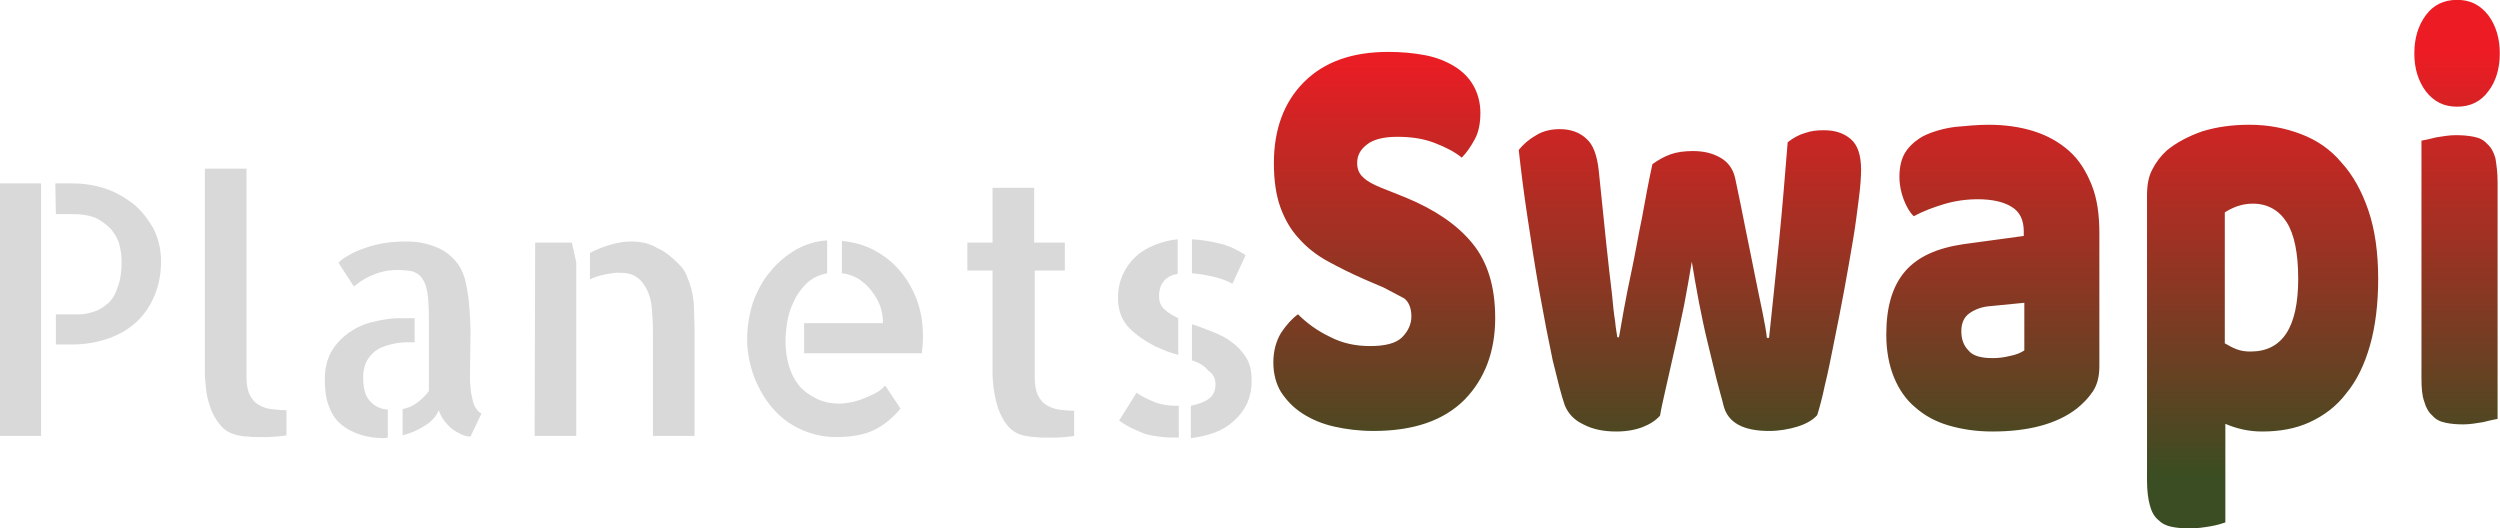 <?xml version="1.0" encoding="utf-8"?>
<!-- Generator: Adobe Illustrator 23.0.1, SVG Export Plug-In . SVG Version: 6.00 Build 0)  -->
<svg version="1.1" id="Warstwa_1" xmlns="http://www.w3.org/2000/svg" xmlns:xlink="http://www.w3.org/1999/xlink" x="0px" y="0px"
	 viewBox="0 0 456.4 96.4" style="enable-background:new 0 0 456.4 96.4;" xml:space="preserve">
<style type="text/css">
	.st0{fill:none;}
	.st1{fill:url(#SVGID_1_);stroke:url(#SVGID_2_);stroke-miterlimit:10;}
	.st2{fill:#D9D9D9;}
</style>
<pattern  y="96.4" width="456.4" height="96.4" patternUnits="userSpaceOnUse" id="SVGID_23_" viewBox="0 -96.4 456.4 96.4" style="overflow:visible;">
	<g>
		<rect y="-96.4" class="st0" width="456.4" height="96.4"/>
	</g>
</pattern>
<g>
	<g transform="translate(162.16, 103.476)">
		<pattern  id="SVGID_2_" xlink:href="#SVGID_23_" patternTransform="matrix(1 0 0 1 272.42 17281.602)">
		</pattern>
		
			<linearGradient id="SVGID_1_" gradientUnits="userSpaceOnUse" x1="-543.653" y1="145.275" x2="-543.653" y2="143.919" gradientTransform="matrix(170.56 0 0 -56.89 92907.727 8170.874)">
			<stop  offset="0" style="stop-color:#ED1C24"/>
			<stop  offset="1" style="stop-color:#3B4D22"/>
		</linearGradient>
		<path class="st1" d="M90.4-51l-3.5-1.5l0,0c-2.5-1.1-4.7-2.2-6.7-3.3l0,0l0,0c-2-1.1-3.8-2.5-5.2-4.1l0,0l0,0
			c-1.5-1.6-2.6-3.5-3.4-5.7l0,0l0,0c-0.8-2.2-1.2-4.9-1.2-8.1l0,0l0,0c0-6.1,1.8-11.1,5.5-14.8l0,0l0,0c3.7-3.7,8.8-5.5,15.4-5.5
			l0,0l0,0c2.4,0,4.6,0.2,6.7,0.6l0,0l0,0c2.1,0.4,3.8,1.1,5.3,2l0,0l0,0c1.5,0.9,2.7,2.1,3.5,3.5l0,0l0,0c0.8,1.4,1.3,3.1,1.3,5
			l0,0l0,0c0,1.9-0.3,3.5-1,4.8l0,0l0,0c-0.7,1.3-1.5,2.5-2.4,3.4l0,0l0,0c-1.2-1-2.9-1.9-5-2.7l0,0l0,0c-2.1-0.8-4.3-1.1-6.8-1.1
			l0,0l0,0c-2.5,0-4.4,0.5-5.5,1.4l0,0l0,0c-1.2,0.9-1.8,2-1.8,3.4l0,0l0,0c0,1.1,0.4,2,1.1,2.6l0,0l0,0c0.7,0.7,1.8,1.3,3.3,1.9
			l0,0l4.5,1.8l0,0c5.3,2.2,9.3,4.9,12.1,8.3l0,0l0,0c2.8,3.4,4.2,7.9,4.2,13.7l0,0l0,0c0,6.1-1.9,11.1-5.6,14.9l0,0l0,0
			c-3.8,3.8-9.3,5.7-16.6,5.7l0,0l0,0c-2.6,0-5-0.3-7.2-0.8l0,0l0,0c-2.2-0.5-4.1-1.3-5.8-2.4l0,0l0,0c-1.7-1.1-2.9-2.4-3.9-3.9l0,0
			l0,0c-0.9-1.5-1.4-3.3-1.4-5.4l0,0l0,0c0-2.1,0.5-3.9,1.4-5.4l0,0l0,0c1-1.5,2-2.6,3.1-3.4l0,0l0,0c1.6,1.6,3.5,3,5.8,4.1l0,0l0,0
			c2.3,1.2,4.7,1.7,7.4,1.7l0,0l0,0c2.7,0,4.7-0.5,5.8-1.6l0,0l0,0c1.1-1.1,1.7-2.4,1.7-3.8l0,0l0,0c0-1.4-0.4-2.6-1.3-3.3l0,0l0,0
			C93.2-49.5,92-50.2,90.4-51L90.4-51z M140.9-27.6L140.9-27.6L140.9-27.6c-0.8,0.9-1.9,1.6-3.2,2.1l0,0l0,0
			c-1.3,0.5-2.9,0.8-4.8,0.8l0,0l0,0c-2.3,0-4.3-0.4-6-1.3l0,0l0,0c-1.7-0.8-2.8-2-3.4-3.5l0,0l0,0c-0.6-1.7-1.3-4.5-2.2-8.2l0,0
			l0,0c-0.8-3.8-1.6-7.9-2.4-12.4l0,0l0,0c-0.8-4.5-1.5-9-2.2-13.7l0,0l0,0c-0.7-4.6-1.2-8.7-1.6-12.3l0,0l0,0
			c0.8-1,1.8-1.9,3.2-2.7l0,0l0,0c1.3-0.8,2.8-1.1,4.3-1.1l0,0l0,0c2,0,3.6,0.6,4.8,1.7l0,0l0,0c1.3,1.1,2,3.1,2.3,5.8l0,0l0,0
			c0.6,5.5,1,10,1.4,13.6l0,0l0,0c0.4,3.6,0.7,6.5,1,8.8l0,0l0,0c0.2,2.3,0.4,4,0.6,5.2l0,0l0,0c0.1,1.2,0.3,2.2,0.4,2.9l0,0h0.3
			l0,0c0.2-1.2,0.5-2.8,0.9-5.1l0,0l0,0c0.4-2.2,0.9-4.7,1.5-7.5l0,0l0,0c0.6-2.8,1.1-5.9,1.8-9.2l0,0l0,0c0.6-3.3,1.2-6.6,1.9-9.8
			l0,0l0,0c1.1-0.8,2.2-1.4,3.3-1.8l0,0l0,0c1.1-0.4,2.5-0.6,4.1-0.6l0,0l0,0c2,0,3.6,0.4,5,1.2l0,0l0,0c1.4,0.8,2.3,2,2.7,3.7l0,0
			l0,0c0.7,3.2,1.3,6.3,1.9,9.3l0,0l0,0c0.6,3,1.2,5.8,1.7,8.4l0,0l0,0c0.5,2.6,1,4.8,1.4,6.8l0,0l0,0c0.4,2,0.7,3.6,0.8,4.7l0,0
			h0.4l0,0c0.6-5.6,1.2-11.4,1.8-17.4l0,0l0,0c0.6-6,1.1-12.1,1.6-18.3l0,0l0,0c1-0.8,2.1-1.4,3.2-1.7l0,0l0,0
			c1.1-0.4,2.2-0.5,3.4-0.5l0,0l0,0c2,0,3.6,0.5,4.9,1.6l0,0l0,0c1.3,1.1,1.9,3,1.9,5.6l0,0l0,0c0,1.2-0.1,2.9-0.4,5.2l0,0l0,0
			c-0.3,2.3-0.6,4.9-1.1,7.8l0,0l0,0c-0.5,2.9-1,5.9-1.6,9.1l0,0l0,0c-0.6,3.2-1.2,6.3-1.8,9.2l0,0l0,0c-0.6,3-1.1,5.6-1.7,8l0,0
			l0,0c-0.5,2.4-1,4.2-1.4,5.5l0,0l0,0c-0.8,0.9-2,1.6-3.6,2.1l0,0l0,0c-1.6,0.5-3.4,0.8-5.2,0.8l0,0l0,0c-4.7,0-7.5-1.5-8.3-4.6
			l0,0l0,0c-0.3-1.3-0.8-2.9-1.3-4.9l0,0l0,0c-0.5-2-1-4.2-1.6-6.6l0,0l0,0c-0.6-2.4-1.1-4.9-1.6-7.4l0,0l0,0
			c-0.5-2.6-0.9-5-1.3-7.4l0,0l0,0c-0.4,2.5-0.9,5.2-1.4,7.9l0,0l0,0c-0.6,2.7-1.1,5.4-1.7,7.9l0,0l0,0c-0.6,2.6-1.1,4.9-1.6,7.1
			l0,0l0,0C141.5-30.6,141.1-28.9,140.9-27.6z M201.6-38.1L201.6-38.1L201.6-38.1c1,0,2-0.1,3.2-0.4l0,0l0,0c1.1-0.2,2-0.6,2.6-1
			l0,0v-8.7l-6.1,0.6l0,0c-1.6,0.1-2.9,0.6-3.9,1.3l0,0l0,0c-1,0.7-1.5,1.8-1.5,3.3l0,0l0,0c0,1.4,0.4,2.6,1.3,3.5l0,0l0,0
			C198-38.5,199.5-38.1,201.6-38.1z M200.9-80.7L200.9-80.7L200.9-80.7c3,0,5.8,0.4,8.3,1.2l0,0l0,0c2.5,0.8,4.6,2,6.4,3.6l0,0l0,0
			c1.8,1.6,3.1,3.7,4.1,6.2l0,0l0,0c1,2.5,1.4,5.4,1.4,8.8l0,0v24.3l0,0c0,1.9-0.4,3.4-1.2,4.6l0,0l0,0c-0.8,1.2-1.8,2.2-2.9,3.1
			l0,0l0,0c-3.6,2.8-8.8,4.2-15.4,4.2l0,0l0,0c-3,0-5.6-0.4-8-1.1l0,0l0,0c-2.4-0.7-4.4-1.8-6.1-3.3l0,0l0,0c-1.7-1.4-3-3.3-3.9-5.5
			l0,0l0,0c-0.9-2.2-1.4-4.8-1.4-7.8l0,0l0,0c0-5,1.1-8.8,3.4-11.5l0,0l0,0c2.3-2.7,5.9-4.3,10.7-5l0,0l11-1.5v-0.8l0,0
			c0-2.1-0.7-3.6-2.2-4.5l0,0l0,0c-1.4-0.9-3.5-1.4-6.2-1.4l0,0l0,0c-2.1,0-4.2,0.3-6.2,0.9l0,0l0,0c-2,0.6-3.8,1.3-5.5,2.2l0,0l0,0
			c-0.7-0.7-1.3-1.7-1.8-3l0,0l0,0c-0.5-1.3-0.8-2.7-0.8-4.2l0,0l0,0c0-1.9,0.4-3.4,1.1-4.5l0,0l0,0c0.7-1.1,1.8-2.1,3.2-2.9l0,0
			l0,0c1.6-0.8,3.6-1.4,5.8-1.7l0,0l0,0C196.8-80.5,198.9-80.7,200.9-80.7z M248.5-80.7L248.5-80.7L248.5-80.7
			c3.4,0,6.5,0.6,9.4,1.7l0,0l0,0c2.9,1.1,5.4,2.8,7.4,5.2l0,0l0,0c2.1,2.3,3.7,5.2,4.9,8.7l0,0l0,0c1.2,3.5,1.8,7.7,1.8,12.5l0,0
			l0,0c0,4.6-0.5,8.7-1.5,12.2l0,0l0,0c-1,3.5-2.4,6.4-4.3,8.7l0,0l0,0c-1.8,2.4-4.1,4.1-6.7,5.3l0,0l0,0c-2.6,1.2-5.5,1.7-8.7,1.7
			l0,0l0,0c-2.4,0-4.6-0.5-6.7-1.4l0,0v18l0,0c-0.6,0.2-1.5,0.5-2.7,0.7l0,0l0,0c-1.2,0.2-2.5,0.4-3.8,0.4l0,0l0,0
			c-1.2,0-2.3-0.1-3.3-0.3l0,0l0,0c-1-0.2-1.8-0.6-2.5-1.3l0,0l0,0c-0.7-0.6-1.2-1.5-1.5-2.7l0,0l0,0c-0.3-1.1-0.5-2.6-0.5-4.4l0,0
			v-52.1l0,0c0-2,0.3-3.5,1-4.8l0,0l0,0c0.6-1.2,1.5-2.4,2.6-3.4l0,0l0,0c1.7-1.4,3.9-2.6,6.5-3.5l0,0l0,0
			C242.5-80.3,245.3-80.7,248.5-80.7z M248.7-39.3L248.7-39.3L248.7-39.3c5.8,0,8.7-4.4,8.7-13.3l0,0l0,0c0-4.6-0.7-8.1-2.1-10.3
			l0,0l0,0c-1.4-2.2-3.5-3.4-6.2-3.4l0,0l0,0c-1.1,0-2,0.2-2.9,0.5l0,0l0,0c-0.8,0.3-1.6,0.7-2.2,1.1l0,0v23.9l0,0
			c0.7,0.4,1.4,0.8,2.2,1.1l0,0l0,0C247-39.4,247.8-39.3,248.7-39.3z M278.6-93.7L278.6-93.7L278.6-93.7c0-2.8,0.7-5.1,2.1-7l0,0
			l0,0c1.4-1.9,3.3-2.8,5.7-2.8l0,0l0,0c2.4,0,4.2,0.9,5.7,2.8l0,0l0,0c1.4,1.9,2.1,4.2,2.1,7l0,0l0,0c0,2.7-0.7,5.1-2.1,6.9l0,0
			l0,0c-1.4,1.9-3.3,2.8-5.7,2.8l0,0l0,0c-2.4,0-4.2-0.9-5.7-2.8l0,0l0,0C279.3-88.7,278.6-91,278.6-93.7z M293.8-70.2V-27l0,0
			c-0.6,0.1-1.5,0.3-2.7,0.6l0,0l0,0c-1.2,0.2-2.4,0.4-3.6,0.4l0,0l0,0c-1.2,0-2.3-0.1-3.2-0.3l0,0l0,0c-1-0.2-1.8-0.6-2.4-1.3l0,0
			l0,0c-0.7-0.6-1.2-1.5-1.5-2.6l0,0l0,0c-0.4-1.1-0.5-2.5-0.5-4.3l0,0v-43.3l0,0c0.6-0.1,1.5-0.3,2.7-0.6l0,0l0,0
			c1.2-0.2,2.4-0.4,3.6-0.4l0,0l0,0c1.2,0,2.3,0.1,3.3,0.3l0,0l0,0c1,0.2,1.8,0.6,2.4,1.3l0,0l0,0c0.7,0.6,1.2,1.5,1.5,2.6l0,0l0,0
			C293.6-73.4,293.8-72,293.8-70.2L293.8-70.2z"/>
	</g>
</g>
<g>
	<g transform="translate(130, 99.287)">
		<path class="st2" d="M-130-19.7v-46.1h7.5v46.1C-122.5-19.7-130-19.7-130-19.7z M-119.9-65.8h3.2l0,0c2,0,3.9,0.3,5.8,0.9l0,0l0,0
			c1.9,0.6,3.6,1.6,5.2,2.8l0,0l0,0c1.5,1.2,2.7,2.8,3.7,4.5l0,0l0,0c0.9,1.8,1.4,3.8,1.4,6l0,0l0,0c0,2.3-0.4,4.4-1.2,6.3l0,0l0,0
			c-0.8,1.9-1.9,3.5-3.3,4.8l0,0l0,0c-1.4,1.3-3.1,2.3-5.1,3l0,0l0,0c-2,0.7-4.2,1.1-6.6,1.1l0,0h-3v-5.5h4.3l0,0
			c0.9,0,1.8-0.2,2.7-0.5l0,0l0,0c0.9-0.3,1.7-0.8,2.5-1.5l0,0l0,0c0.8-0.7,1.4-1.7,1.8-3l0,0l0,0c0.5-1.3,0.7-2.8,0.7-4.7l0,0l0,0
			c0-0.8-0.1-1.6-0.3-2.6l0,0l0,0c-0.2-1-0.6-1.9-1.3-2.8l0,0l0,0c-0.6-0.9-1.6-1.6-2.7-2.3l0,0l0,0c-1.2-0.6-2.7-0.9-4.6-0.9l0,0
			h-3.1L-119.9-65.8L-119.9-65.8z M-85-68.3v37.8l0,0c0,1.4,0.2,2.5,0.6,3.3l0,0l0,0c0.4,0.8,0.9,1.4,1.6,1.8l0,0l0,0
			c0.7,0.4,1.4,0.7,2.3,0.8l0,0l0,0c0.9,0.1,1.8,0.2,2.8,0.2l0,0v4.6l0,0c-0.5,0.1-1.1,0.1-1.7,0.2l0,0l0,0c-0.5,0-1,0.1-1.6,0.1
			l0,0l0,0c-0.6,0-1.2,0-1.9,0l0,0l0,0c-0.6,0-1.3,0-1.9-0.1l0,0l0,0c-0.6,0-1.2-0.1-1.7-0.2l0,0l0,0c-1.4-0.3-2.5-0.9-3.3-1.9l0,0
			l0,0c-0.8-1-1.4-2-1.8-3.2l0,0l0,0c-0.4-1.2-0.7-2.3-0.8-3.5l0,0l0,0c-0.1-1.1-0.2-2-0.2-2.6l0,0v-0.8v-36.7h7.6V-68.3z
			 M-63.7-30.3L-63.7-30.3L-63.7-30.3c0,1.9,0.4,3.3,1.2,4.2l0,0l0,0c0.8,0.9,1.9,1.5,3.3,1.6l0,0v5.1l0,0c-0.2,0-0.4,0.1-0.8,0.1
			l0,0l0,0c-1.4,0-2.8-0.2-4.1-0.6l0,0l0,0c-1.3-0.4-2.5-1-3.5-1.8l0,0l0,0c-1-0.8-1.8-1.9-2.3-3.3l0,0l0,0
			c-0.6-1.4-0.8-3.1-0.8-5.1l0,0l0,0c0-1.9,0.4-3.6,1.2-5l0,0l0,0c0.8-1.4,1.9-2.5,3.1-3.4l0,0l0,0c1.3-0.9,2.7-1.6,4.4-2l0,0l0,0
			c1.6-0.4,3.3-0.7,4.9-0.7l0,0h2.8v4.4h-1.4l0,0c-0.8,0-1.7,0.1-2.6,0.3l0,0l0,0c-0.9,0.2-1.8,0.5-2.6,0.9l0,0l0,0
			c-0.8,0.5-1.5,1.1-2,2l0,0l0,0C-63.4-32.8-63.7-31.7-63.7-30.3z M-44.2-30.7v0.5l0,0c0,0.3,0,0.8,0.1,1.5l0,0l0,0
			c0,0.6,0.1,1.3,0.3,2l0,0l0,0c0.1,0.7,0.3,1.3,0.6,1.8l0,0l0,0c0.3,0.5,0.6,0.9,1.1,1.1l0,0l-2,4.2l0,0c-0.5,0-1.1-0.1-1.7-0.4
			l0,0l0,0c-0.6-0.3-1.2-0.6-1.8-1.1l0,0l0,0c-0.6-0.5-1-1-1.4-1.5l0,0l0,0c-0.4-0.6-0.7-1.2-0.9-1.8l0,0l0,0c-0.4,1-1.2,2-2.5,2.8
			l0,0l0,0c-1.2,0.8-2.6,1.4-4.1,1.8l0,0v-4.8l0,0c1-0.2,1.9-0.6,2.7-1.2l0,0l0,0c0.8-0.6,1.5-1.3,2.1-2.1l0,0v-13.2l0,0
			c0-2-0.1-3.7-0.3-4.9l0,0l0,0c-0.2-1.2-0.6-2.1-1.1-2.7l0,0l0,0c-0.5-0.6-1.1-0.9-1.8-1.1l0,0l0,0c-0.7-0.1-1.6-0.2-2.6-0.2l0,0
			l0,0c-0.9,0-1.8,0.1-2.6,0.3l0,0l0,0c-0.8,0.2-1.6,0.5-2.3,0.8l0,0l0,0c-0.7,0.3-1.3,0.7-1.8,1l0,0l0,0c-0.5,0.4-0.9,0.7-1.2,0.9
			l0,0l-2.8-4.3l0,0c0.4-0.5,1-0.9,1.9-1.4l0,0l0,0c0.8-0.5,1.8-0.9,2.9-1.3l0,0l0,0c1.1-0.4,2.3-0.7,3.5-0.9l0,0l0,0
			c1.3-0.2,2.6-0.3,4-0.3l0,0l0,0c1.2,0,2.5,0.1,3.6,0.4l0,0l0,0c1.2,0.3,2.3,0.7,3.3,1.3l0,0l0,0c1,0.6,1.8,1.4,2.6,2.4l0,0l0,0
			c0.7,1,1.2,2.2,1.5,3.7l0,0l0,0c0.3,1.5,0.5,2.9,0.6,4.4l0,0l0,0c0.1,1.5,0.2,3,0.2,4.4l0,0L-44.2-30.7L-44.2-30.7z M-32.3-55h6.7
			l0.8,3.6v31.7h-7.6L-32.3-55L-32.3-55z M-6.1-51.1L-6.1-51.1L-6.1-51.1c0.7,0.7,1.3,1.5,1.6,2.5l0,0l0,0c0.4,0.9,0.7,1.9,0.9,2.9
			l0,0l0,0c0.2,1,0.3,2,0.3,3.1l0,0l0,0c0,1,0.1,2.1,0.1,3.1l0,0V-21v1.3h-7.6v-19.2l0,0c0-1.4-0.1-2.8-0.2-4.1l0,0l0,0
			c-0.1-1.3-0.4-2.4-0.9-3.4l0,0l0,0c-0.5-1-1.1-1.8-1.9-2.3l0,0l0,0c-0.8-0.6-1.9-0.8-3.3-0.8l0,0l0,0c-0.6,0-1.4,0.1-2.4,0.3l0,0
			l0,0c-1,0.2-1.9,0.5-2.8,0.9l0,0v-4.8l0,0c1.1-0.6,2.3-1.1,3.7-1.5l0,0l0,0c1.3-0.4,2.6-0.6,3.8-0.6l0,0l0,0
			c1.9,0,3.5,0.4,4.8,1.2l0,0l0,0C-8.6-53.4-7.4-52.4-6.1-51.1z M23.7-49.4v-5.9l0,0c2.2,0.2,4.3,0.8,6.1,1.8l0,0l0,0
			c1.8,1,3.4,2.3,4.7,3.9l0,0l0,0c1.3,1.6,2.3,3.4,3,5.4l0,0l0,0c0.7,2,1,4.2,1,6.4l0,0l0,0c0,1-0.1,2-0.2,3l0,0H16.8v-5.5h14.4l0,0
			c0-1.1-0.2-2.1-0.5-3.1l0,0l0,0c-0.4-1-0.9-1.9-1.6-2.8l0,0l0,0c-0.7-0.9-1.5-1.6-2.4-2.2l0,0l0,0C25.8-48.9,24.8-49.3,23.7-49.4
			L23.7-49.4z M23.4-25.6L23.4-25.6L23.4-25.6c0.5,0,1-0.1,1.7-0.2l0,0l0,0c0.7-0.1,1.4-0.3,2.2-0.6l0,0l0,0c0.8-0.3,1.5-0.6,2.3-1
			l0,0l0,0c0.8-0.4,1.5-0.9,2-1.5l0,0l2.8,4.2l0,0c-1.4,1.7-3,3-4.8,3.9l0,0l0,0c-1.8,0.9-4.2,1.3-7,1.3l0,0l0,0
			c-2.3,0-4.4-0.5-6.4-1.4l0,0l0,0c-2-0.9-3.7-2.2-5.1-3.8l0,0l0,0c-1.4-1.6-2.5-3.5-3.4-5.7l0,0l0,0c-0.8-2.2-1.3-4.5-1.3-7l0,0
			l0,0c0-2.4,0.4-4.6,1.1-6.8l0,0l0,0c0.8-2.1,1.8-4,3.2-5.6l0,0l0,0c1.3-1.6,2.9-2.9,4.6-3.9l0,0l0,0c1.8-1,3.7-1.6,5.7-1.7l0,0v6
			l0,0c-1.5,0.3-2.8,0.9-3.8,1.9l0,0l0,0c-1,1-1.8,2.1-2.3,3.3l0,0l0,0c-0.6,1.2-1,2.5-1.2,3.8l0,0l0,0c-0.2,1.3-0.3,2.4-0.3,3.3
			l0,0l0,0c0,1.6,0.2,3.1,0.6,4.5l0,0l0,0c0.4,1.4,1,2.6,1.8,3.6l0,0l0,0c0.8,1,1.9,1.8,3.1,2.4l0,0l0,0
			C20.2-25.9,21.7-25.6,23.4-25.6z M58.9-49.8v19.4l0,0c0,1.4,0.2,2.5,0.6,3.3l0,0l0,0c0.4,0.8,0.9,1.4,1.6,1.8l0,0l0,0
			c0.7,0.4,1.5,0.7,2.3,0.8l0,0l0,0c0.9,0.1,1.8,0.2,2.7,0.2l0,0v4.6l0,0c-0.5,0.1-1.1,0.1-1.6,0.2l0,0l0,0c-0.5,0-1,0.1-1.7,0.1
			l0,0l0,0c-0.6,0-1.3,0-1.9,0l0,0l0,0c-0.6,0-1.3,0-1.9-0.1l0,0l0,0c-0.6,0-1.2-0.1-1.7-0.2l0,0l0,0c-1.4-0.2-2.5-0.9-3.3-1.8l0,0
			l0,0c-0.8-1-1.4-2.1-1.8-3.3l0,0l0,0c-0.4-1.2-0.6-2.3-0.8-3.5l0,0l0,0c-0.1-1.1-0.2-2-0.2-2.6l0,0v-19h-4.6V-55h4.6v-10h7.6v10
			h5.6v5.1h-5.5C58.9-49.9,58.9-49.8,58.9-49.8z M74.1-44.9L74.1-44.9L74.1-44.9c0-1.6,0.3-3,0.9-4.3l0,0l0,0
			c0.6-1.3,1.4-2.4,2.4-3.3l0,0l0,0c1-0.9,2.2-1.6,3.5-2.1l0,0l0,0c1.3-0.5,2.7-0.9,4.1-1l0,0v6.3l0,0c-1.1,0.2-1.9,0.6-2.5,1.3l0,0
			l0,0c-0.6,0.7-0.9,1.6-0.9,2.8l0,0l0,0c0,1,0.3,1.8,1,2.4l0,0l0,0c0.6,0.6,1.5,1.1,2.5,1.6l0,0v6.7l0,0c-0.7-0.2-1.4-0.4-2.2-0.7
			l0,0l0,0c-0.7-0.3-1.4-0.6-2.1-0.9l0,0l0,0c-2.2-1.2-3.9-2.4-5-3.7l0,0l0,0C74.7-41.1,74.1-42.8,74.1-44.9z M97.4-52.7L95-47.5
			l0,0c-1.1-0.6-2.3-1-3.6-1.3l0,0l0,0c-1.3-0.3-2.5-0.5-3.8-0.6l0,0v-6.2l0,0c1.9,0.1,3.6,0.4,5.2,0.8l0,0l0,0
			C94.4-54.4,95.9-53.7,97.4-52.7L97.4-52.7z M74.3-22.5l3.2-5.1l0,0c0.8,0.6,1.8,1.1,3,1.6l0,0l0,0c1.1,0.5,2.6,0.8,4.4,0.8l0,0
			h0.3v5.8l0,0c-1,0-2,0-2.9-0.1l0,0l0,0c-0.9-0.1-1.7-0.2-2.6-0.4l0,0l0,0c-0.9-0.2-1.7-0.6-2.6-1l0,0l0,0
			C76.1-21.3,75.2-21.9,74.3-22.5L74.3-22.5z M87.6-33.5v-6.6l0,0c1.3,0.4,2.5,0.9,3.8,1.4l0,0l0,0c1.3,0.5,2.5,1.1,3.5,1.9l0,0l0,0
			c1.1,0.8,1.9,1.7,2.6,2.8l0,0l0,0c0.7,1.1,1,2.5,1,4.2l0,0l0,0c0,1.6-0.3,3-0.9,4.3l0,0l0,0c-0.6,1.2-1.4,2.2-2.4,3.1l0,0l0,0
			c-1,0.9-2.1,1.6-3.5,2.1l0,0l0,0c-1.3,0.5-2.8,0.8-4.3,1l0,0v-5.9l0,0c1.4-0.3,2.5-0.7,3.3-1.3l0,0l0,0c0.8-0.6,1.2-1.5,1.2-2.6
			l0,0l0,0c0-1.1-0.4-1.9-1.3-2.5l0,0l0,0C89.9-32.5,88.9-33.1,87.6-33.5L87.6-33.5z"/>
	</g>
</g>
</svg>
